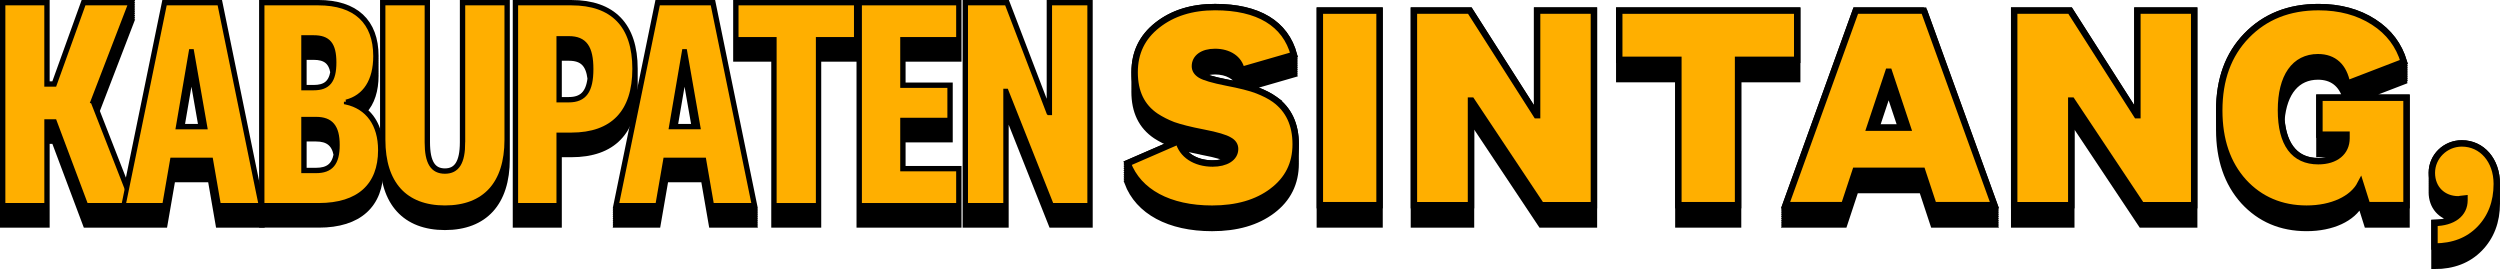 <?xml version="1.0" encoding="UTF-8"?>
<svg id="Layer_2" data-name="Layer 2" xmlns="http://www.w3.org/2000/svg" viewBox="0 0 1167.37 125.62">
  <defs>
    <style>
      .cls-1, .cls-2 {
        stroke-miterlimit: 10;
        stroke-width: 3px;
      }

      .cls-1, .cls-2, .cls-3 {
        stroke: #000;
      }

      .cls-1, .cls-3 {
        fill: #ffaf00;
      }

      .cls-3 {
        stroke-width: 2px;
      }
    </style>
  </defs>
  <g id="TFX_Expand" data-name="TFX Expand">
    <g>
      <g>
        <path class="cls-2" d="m296.27,41.13c0-.17,0-.33,0-.5,0-.17,0-.33,0-.5s0-.33,0-.5c0-.17,0-.33,0-.5s0-.33,0-.5c0-.17,0-.33,0-.5s0-.33,0-.5c0-.17,0-.33,0-.5s0-.33,0-.5c0-.17,0-.33,0-.5s0-.33,0-.5c0-.17,0-.33,0-.5s0-.33,0-.5c0-.17,0-.33,0-.5s0-.33,0-.5c0-.17,0-.33,0-.5s0-.33,0-.5c0-.17,0-.33,0-.5,0-20.19-10.17-30.63-29.51-30.63h-25.83v103.3h19.91v-32.89h5.93c19.34,0,29.51-10.45,29.51-30.78Zm-30.63-14.26c6.26,0,9.34,2.88,10.19,9.84-.86,7-4.03,10.1-10.19,10.1h-4.8v-19.94h4.8Z"/>
        <polygon class="cls-2" points="839.2 35.94 839.2 34.94 839.2 33.94 839.2 32.94 839.2 31.94 839.2 30.94 839.2 29.94 839.2 28.94 839.2 27.94 839.2 13.96 839.2 12.96 839.2 11.96 839.2 10.96 839.2 9.96 839.2 8.96 839.2 7.96 839.2 6.96 839.2 5.96 839.2 4.96 756.11 4.96 756.11 5.96 756.11 6.96 756.11 7.96 756.11 8.96 756.11 9.96 756.11 10.96 756.11 11.96 756.11 12.96 756.11 13.96 756.11 27.94 756.11 28.94 756.11 29.94 756.11 30.94 756.11 31.94 756.11 32.94 756.11 33.94 756.11 34.94 756.11 35.94 756.11 36.94 783.71 36.94 783.71 95.8 783.71 96.8 783.71 97.8 783.71 98.8 783.71 99.8 783.71 100.8 783.71 101.8 783.71 102.8 783.71 103.8 783.71 104.8 811.59 104.8 811.59 103.8 811.59 102.8 811.59 101.8 811.59 100.8 811.59 99.8 811.59 98.8 811.59 97.8 811.59 96.8 811.59 95.8 811.59 36.94 839.2 36.94 839.2 35.94"/>
        <path class="cls-2" d="m1122.49,37.89c-.09-.3-.19-.59-.29-.89l.29-.11c-.09-.3-.19-.59-.29-.89l.29-.11c-.09-.3-.19-.59-.29-.89l.29-.11c-.09-.3-.19-.59-.29-.89l.29-.11c-.09-.3-.19-.59-.29-.89l.29-.11c-.09-.3-.19-.59-.29-.89l.29-.11c-.09-.3-.19-.59-.29-.89l.29-.11c-.09-.3-.19-.59-.29-.89l.29-.11c-.09-.3-.19-.59-.29-.89l.29-.11c-2.31-7.75-6.94-14.01-14.14-18.63s-15.78-6.94-25.71-6.94c-13.87,0-25.02,4.49-33.59,13.33-8.57,8.84-12.78,20.4-12.78,34.95,0,.17,0,.34,0,.51,0,.16,0,.32,0,.49s0,.34,0,.51c0,.16,0,.32,0,.49s0,.34,0,.51c0,.16,0,.32,0,.49s0,.34,0,.51c0,.16,0,.32,0,.49s0,.34,0,.51c0,.16,0,.32,0,.49s0,.34,0,.51c0,.16,0,.32,0,.49s0,.34,0,.51c0,.16,0,.32,0,.49s0,.34,0,.51c0,.16,0,.32,0,.49s0,.34,0,.51c0,.16,0,.32,0,.49,0,13.74,3.81,24.89,11.42,33.32,7.62,8.3,17.41,12.51,29.38,12.51s21.49-4.49,25.16-11.56l3.13,9.93h18.36v-59.18h-21.32l20.09-7.73Zm-39.44,11.73v22.27h9.61c-2.28,2.15-5.76,3.38-10.15,3.38-10.13,0-16.08-6.91-17.2-19.33,1.14-12.94,7.28-20.22,17.06-20.22,6.67,0,11.06,3.47,13,9.9h-12.32v4Z"/>
        <path class="cls-2" d="m1165.86,86.54c0-.22.01-.44.01-.66,0-11.02-6.94-18.9-16.32-18.9-7.75,0-14.01,5.98-14.01,13.74,0,.18.02.35.02.53,0,.16-.02.31-.02.47,0,.18.02.35.02.53,0,.16-.02.31-.02.47,0,.18.02.35.02.53,0,.16-.02.31-.02.47,0,.18.02.35.02.53,0,.16-.02.31-.02.47,0,.18.02.35.02.53,0,.16-.02.31-.02.47,0,.18.02.35.02.53,0,.16-.02.31-.02.47,0,.18.02.35.02.53,0,.16-.02.31-.02.47,0,.18.02.35.02.53,0,.16-.02.31-.02.47,0,.18.02.35.02.53,0,.16-.02.31-.02.47,0,6.72,4.29,11.35,10.3,12.22-2.32,1.35-5.39,2.12-9.07,2.18v20.02c8.7,0,15.78-2.72,21.08-8.16,5.3-5.44,8.02-12.51,8.02-21.08,0-.11-.01-.22-.01-.34,0-.22.01-.44.01-.66,0-.11-.01-.22-.01-.34,0-.22.01-.44.01-.66,0-.11-.01-.22-.01-.34,0-.22.01-.44.01-.66,0-.11-.01-.22-.01-.34,0-.22.01-.44.01-.66,0-.11-.01-.22-.01-.34,0-.22.01-.44.01-.66,0-.11-.01-.22-.01-.34,0-.22.01-.44.01-.66,0-.11-.01-.22-.01-.34,0-.22.01-.44.01-.66,0-.11-.01-.22-.01-.34,0-.22.01-.44.01-.66,0-.11-.01-.22-.01-.34Z"/>
        <path class="cls-2" d="m102.44,1.5h-25.41l-17.79,86.72-14.21-36.38,15.9-41.35h-.38l.38-1h-.38l.38-1h-.38l.38-1h-.38l.38-1h-.38l.38-1h-.38l.38-1h-.38l.38-1h-.38l.38-1h-.38l.38-1h-21.74l-13.69,37.98h-3.81V1.5H1.5v103.3h20.19v-39.11h3.81l14.68,39.11h36.56l3.67-21.18h18.07l3.67,21.18h19.62l-.21-1h.21l-.21-1h.21l-.21-1h.21l-.21-1h.21l-.21-1h.21l-.21-1h.21l-.21-1h.21l-.21-1h.21l-.21-1h.21L102.44,1.5Zm-13.27,31.45h.42l4.63,26.43h-9.59l4.53-26.43Z"/>
        <path class="cls-2" d="m169.93,51.68c3.51-3.79,5.35-9.4,5.35-16.48,0-.14-.01-.27-.02-.42,0-.2.02-.38.02-.58,0-.14-.01-.27-.02-.42,0-.2.02-.38.02-.58,0-.14-.01-.27-.02-.42,0-.2.02-.38.02-.58,0-.14-.01-.27-.02-.42,0-.2.02-.38.02-.58,0-.14-.01-.27-.02-.42,0-.2.02-.38.02-.58,0-.14-.01-.27-.02-.42,0-.2.02-.38.02-.58,0-.14-.01-.27-.02-.42,0-.2.02-.38.02-.58,0-.14-.01-.27-.02-.42,0-.2.02-.38.02-.58,0-.14-.01-.27-.02-.42,0-.2.02-.38.02-.58,0-15.95-9.32-24.71-26.68-24.71h-26.12v103.3h26.4c18.63,0,28.66-9.18,28.66-25.69,0-.13-.01-.25-.01-.39,0-.21.01-.41.01-.61,0-.13-.01-.25-.01-.39,0-.21.01-.41.01-.61,0-.13-.01-.25-.01-.39,0-.21.01-.41.01-.61,0-.13-.01-.25-.01-.39,0-.21.01-.41.01-.61,0-.13-.01-.25-.01-.39,0-.21.01-.41.01-.61,0-.13-.01-.25-.01-.39,0-.21.01-.41.01-.61,0-.13-.01-.25-.01-.39,0-.21.01-.41.01-.61,0-.13-.01-.25-.01-.39,0-.21.01-.41.01-.61,0-.13-.01-.25-.01-.39,0-.21.01-.41.01-.61,0-8.17-2.69-14.5-7.61-18.43Zm-23.45-25.23c5.42,0,8.31,2.09,9.25,7.26-.94,5.28-3.82,7.46-9.25,7.46h-4.8v-14.72h4.8Zm1.13,38.12c5.55,0,8.64,2.37,9.65,7.67-1.01,5.34-4.1,7.61-9.65,7.61h-5.93v-15.28h5.93Z"/>
        <path class="cls-2" d="m216.23,2.5v63.94c0,9.46-2.82,13.69-8.47,13.69s-8.47-4.09-8.47-13.69V1.5h-20.33v72.81c0,20.33,10.31,31.62,28.8,31.62s28.8-11.29,28.8-31.62V1.5h-20.33v1Z"/>
        <path class="cls-2" d="m332.7,1.5h-25.41l-19.34,94.3h.21l-.21,1h.21l-.21,1h.21l-.21,1h.21l-.21,1h.21l-.21,1h.21l-.21,1h.21l-.21,1h.21l-.21,1h.21l-.21,1h19.06l3.67-21.18h18.07l3.67,21.18h19.62l-.21-1h.21l-.21-1h.21l-.21-1h.21l-.21-1h.21l-.21-1h.21l-.21-1h.21l-.21-1h.21l-.21-1h.21l-.21-1h.21L332.7,1.5Zm-13.27,31.45h.42l4.63,26.43h-9.59l4.53-26.43Z"/>
        <polygon class="cls-2" points="343.85 2.5 343.85 3.5 343.85 4.5 343.85 5.5 343.85 6.5 343.85 7.5 343.85 8.5 343.85 9.5 343.85 10.5 343.85 18.3 343.85 19.3 343.85 20.3 343.85 21.3 343.85 22.3 343.85 23.3 343.85 24.3 343.85 25.3 343.85 26.3 343.85 27.3 361.64 27.3 361.64 95.8 361.64 96.8 361.64 97.8 361.64 98.8 361.64 99.8 361.64 100.8 361.64 101.8 361.64 102.8 361.64 103.8 361.64 104.8 381.97 104.8 381.97 103.8 381.97 102.8 381.97 101.8 381.97 100.8 381.97 99.8 381.97 98.8 381.97 97.8 381.97 96.8 381.97 95.8 381.97 27.3 399.76 27.3 399.76 26.3 399.76 25.3 399.76 24.3 399.76 23.3 399.76 22.3 399.76 21.3 399.76 20.3 399.76 19.3 399.76 18.3 399.76 10.5 399.76 9.5 399.76 8.5 399.76 7.5 399.76 6.5 399.76 5.5 399.76 4.5 399.76 3.5 399.76 2.5 399.76 1.5 343.85 1.5 343.85 2.5"/>
        <polygon class="cls-2" points="401.45 2.5 401.45 3.5 401.45 4.5 401.45 5.5 401.45 6.5 401.45 7.5 401.45 8.5 401.45 9.5 401.45 10.5 401.45 95.8 401.45 96.8 401.45 97.8 401.45 98.8 401.45 99.8 401.45 100.8 401.45 101.8 401.45 102.8 401.45 103.8 401.45 104.8 447.47 104.8 447.47 103.8 447.47 102.8 447.47 101.8 447.47 100.8 447.47 99.8 447.47 98.8 447.47 97.8 447.47 96.8 447.47 95.8 447.47 88 447.47 87 447.47 86 447.47 85 447.47 84 447.47 83 447.47 82 447.47 81 447.47 80 447.47 79 421.36 79 421.36 64.99 443.38 64.99 443.38 63.99 443.38 62.99 443.38 61.99 443.38 60.99 443.38 59.99 443.38 58.99 443.38 57.99 443.38 56.99 443.38 55.99 443.38 49.04 443.38 48.04 443.38 47.04 443.38 46.04 443.38 45.04 443.38 44.04 443.38 43.04 443.38 42.04 443.38 41.04 443.38 40.04 421.36 40.04 421.36 27.3 447.47 27.3 447.47 26.3 447.47 25.3 447.47 24.3 447.47 23.3 447.47 22.3 447.47 21.3 447.47 20.3 447.47 19.3 447.47 18.3 447.47 10.5 447.47 9.5 447.47 8.5 447.47 7.5 447.47 6.5 447.47 5.5 447.47 4.5 447.47 3.5 447.47 2.5 447.47 1.5 401.45 1.5 401.45 2.5"/>
        <polygon class="cls-2" points="490.25 2.5 490.25 3.5 490.25 4.5 490.25 5.5 490.25 6.5 490.25 7.5 490.25 8.5 490.25 9.5 490.25 10.5 490.25 52.75 489.68 52.75 470.06 1.5 451 1.5 451 2.5 451 3.5 451 4.5 451 5.5 451 6.5 451 7.5 451 8.5 451 9.5 451 10.5 451 95.8 451 96.8 451 97.8 451 98.8 451 99.8 451 100.8 451 101.8 451 102.8 451 103.8 451 104.8 469.5 104.8 469.5 103.8 469.5 102.8 469.5 101.8 469.5 100.8 469.5 99.8 469.5 98.8 469.5 97.8 469.5 96.8 469.5 95.8 469.5 51.44 469.92 51.44 491.1 104.8 508.74 104.8 508.74 103.8 508.74 102.8 508.74 101.8 508.74 100.8 508.74 99.8 508.74 98.8 508.74 97.8 508.74 96.8 508.74 95.8 508.74 10.5 508.74 9.5 508.74 8.5 508.74 7.5 508.74 6.5 508.74 5.5 508.74 4.5 508.74 3.5 508.74 2.5 508.74 1.5 490.25 1.5 490.25 2.5"/>
        <path class="cls-2" d="m595.22,46.44c-2.31-1.63-5.03-2.99-8.16-4.22-1.19-.46-2.63-.93-4.32-1.39l21.45-6.2c-.08-.32-.2-.61-.29-.92l.29-.08c-.08-.32-.2-.61-.29-.92l.29-.08c-.08-.32-.2-.61-.29-.92l.29-.08c-.08-.32-.2-.61-.29-.92l.29-.08c-.08-.32-.2-.61-.29-.92l.29-.08c-.08-.32-.2-.61-.29-.92l.29-.08c-.08-.32-.2-.61-.29-.92l.29-.08c-.08-.32-.2-.61-.29-.92l.29-.08c-.08-.32-.2-.61-.29-.92l.29-.08c-3.94-14.69-16.73-22.3-36.86-22.3-10.88,0-19.86,2.86-26.93,8.43-7.07,5.58-10.61,12.92-10.61,22.03,0,.18,0,.35.01.52,0,.16-.01.32-.01.48,0,.18,0,.35.01.52,0,.16-.01.32-.01.48,0,.18,0,.35.01.52,0,.16-.01.32-.01.48,0,.18,0,.35.01.52,0,.16-.01.32-.01.48,0,.18,0,.35.01.52,0,.16-.01.32-.01.48,0,.18,0,.35.01.52,0,.16-.01.32-.01.48,0,.18,0,.35.01.52,0,.16-.01.32-.01.48,0,.18,0,.35.01.52,0,.16-.01.32-.01.48,0,.18,0,.35.01.52,0,.16-.01.32-.01.48,0,9.25,3.26,16.05,9.93,20.54,2.19,1.42,4.65,2.71,7.56,3.88l-20.75,9.01c.11.29.24.56.36.84l-.36.16c.11.29.24.56.36.84l-.36.16c.11.29.24.56.36.84l-.36.16c.11.29.24.56.36.84l-.36.16c.11.29.24.56.36.84l-.36.16c.11.29.24.56.36.84l-.36.16c.11.29.24.56.36.84l-.36.16c.11.29.24.56.36.84l-.36.16c.11.29.24.56.36.84l-.36.16c5.03,13.46,19.45,21.22,39.44,21.22,11.56,0,20.94-2.72,28.15-8.16,7.21-5.44,10.88-12.78,10.88-21.9,0-.18,0-.35-.01-.53,0-.16.01-.31.01-.47,0-.18,0-.35-.01-.53,0-.16.01-.31.01-.47,0-.18,0-.35-.01-.53,0-.16.01-.31.01-.47,0-.18,0-.35-.01-.53,0-.16.01-.31.01-.47,0-.18,0-.35-.01-.53,0-.16.01-.31.01-.47,0-.18,0-.35-.01-.53,0-.16.01-.31.01-.47,0-.18,0-.35-.01-.53,0-.16.01-.31.01-.47,0-.18,0-.35-.01-.53,0-.16.01-.31.01-.47,0-.18,0-.35-.01-.53,0-.16.01-.31.01-.47,0-9.25-3.26-16.18-9.79-20.94Zm-34.64-11.4c1.61-1.12,3.9-1.77,6.75-1.77,5.64,0,10.11,2.44,11.83,6.65-1.96-.46-4.14-.92-6.53-1.37-6.21-1.21-10.27-2.43-12.06-3.51Zm1.31,35.9c6.31,1.21,10.23,2.42,12.03,3.49-1.86,1.24-4.53,1.92-7.68,1.92-6.98,0-12.56-2.99-14.96-7.86,2.79.79,6.29,1.61,10.61,2.44Z"/>
        <polygon class="cls-2" points="616.3 5.96 616.3 6.96 616.3 7.96 616.3 8.96 616.3 9.96 616.3 10.96 616.3 11.96 616.3 12.96 616.3 13.96 616.3 95.8 616.3 96.8 616.3 97.8 616.3 98.8 616.3 99.8 616.3 100.8 616.3 101.8 616.3 102.8 616.3 103.8 616.3 104.8 644.18 104.8 644.18 103.8 644.18 102.8 644.18 101.8 644.18 100.8 644.18 99.8 644.18 98.8 644.18 97.8 644.18 96.8 644.18 95.8 644.18 13.96 644.18 12.96 644.18 11.96 644.18 10.96 644.18 9.96 644.18 8.96 644.18 7.96 644.18 6.96 644.18 5.96 644.18 4.96 616.3 4.96 616.3 5.96"/>
        <polygon class="cls-2" points="717.76 5.96 717.76 6.96 717.76 7.96 717.76 8.96 717.76 9.96 717.76 10.96 717.76 11.96 717.76 12.96 717.76 13.96 717.76 53.78 717.48 53.78 686.34 4.96 660.23 4.96 660.23 5.96 660.23 6.96 660.23 7.96 660.23 8.96 660.23 9.96 660.23 10.96 660.23 11.96 660.23 12.96 660.23 13.96 660.23 95.8 660.23 96.8 660.23 97.8 660.23 98.8 660.23 99.8 660.23 100.8 660.23 101.8 660.23 102.8 660.23 103.8 660.23 104.8 686.88 104.8 686.88 103.8 686.88 102.8 686.88 101.8 686.88 100.8 686.88 99.8 686.88 98.8 686.88 97.8 686.88 96.8 686.88 95.8 686.88 55.98 687.16 55.98 719.66 104.8 744.28 104.8 744.28 103.8 744.28 102.8 744.28 101.8 744.28 100.8 744.28 99.8 744.28 98.8 744.28 97.8 744.28 96.8 744.28 95.8 744.28 13.96 744.28 12.96 744.28 11.96 744.28 10.96 744.28 9.96 744.28 8.96 744.28 7.96 744.28 6.96 744.28 5.96 744.28 4.96 717.76 4.96 717.76 5.96"/>
        <path class="cls-2" d="m898.36,4.96h-31.82l-32.78,90.85h.36l-.36,1h.36l-.36,1h.36l-.36,1h.36l-.36,1h.36l-.36,1h.36l-.36,1h.36l-.36,1h.36l-.36,1h.36l-.36,1h27.34l5.3-16.05h31.14l5.3,16.05h28.42l-.36-1h.36l-.36-1h.36l-.36-1h.36l-.36-1h.36l-.36-1h.36l-.36-1h.36l-.36-1h.36l-.36-1h.36l-.36-1h.36l-32.91-90.85Zm-16.59,37.56h.27l5.7,17.11h-11.68l5.7-17.11Z"/>
        <polygon class="cls-2" points="998.05 5.96 998.05 6.96 998.05 7.96 998.05 8.96 998.05 9.96 998.05 10.96 998.05 11.96 998.05 12.96 998.05 13.96 998.05 53.78 997.78 53.78 966.63 4.96 940.52 4.96 940.52 5.96 940.52 6.96 940.52 7.96 940.52 8.96 940.52 9.96 940.52 10.96 940.52 11.96 940.52 12.96 940.52 13.96 940.52 95.8 940.52 96.8 940.52 97.8 940.52 98.8 940.52 99.8 940.52 100.8 940.52 101.8 940.52 102.8 940.52 103.8 940.52 104.8 967.18 104.8 967.18 103.8 967.18 102.8 967.18 101.8 967.18 100.8 967.18 99.8 967.18 98.8 967.18 97.8 967.18 96.8 967.18 95.8 967.18 55.98 967.45 55.98 999.95 104.8 1024.57 104.8 1024.57 103.8 1024.57 102.8 1024.57 101.8 1024.57 100.8 1024.57 99.8 1024.57 98.8 1024.57 97.8 1024.57 96.8 1024.57 95.8 1024.57 13.96 1024.57 12.96 1024.57 11.96 1024.57 10.96 1024.57 9.96 1024.57 8.96 1024.57 7.96 1024.57 6.96 1024.57 5.96 1024.57 4.96 998.05 4.96 998.05 5.96"/>
      </g>
      <g>
        <path class="cls-3" d="m43.29,47.38l18.92,48.42h-22.02l-14.68-39.11h-3.81v39.11H1.5V1.5h20.19v37.98h3.81L39.19,1.5h21.74l-17.65,45.88Z"/>
        <path class="cls-3" d="m121.78,95.8h-19.62l-3.67-21.18h-18.07l-3.67,21.18h-19.06L77.03,1.5h25.41l19.34,94.3ZM89.59,23.95h-.42l-6.07,35.43h12.71l-6.21-35.43Z"/>
        <path class="cls-3" d="m161.59,47.52v.28c10.16,2.26,15.95,10.31,15.95,22.31,0,16.52-10.02,25.69-28.66,25.69h-26.4V1.5h26.12c17.37,0,26.68,8.75,26.68,24.71,0,11.43-4.8,19.06-13.69,21.32Zm-19.91-30.07v23.72h4.8c6.78,0,9.6-3.39,9.6-12s-2.82-11.72-9.6-11.72h-4.8Zm0,38.12v24.28h5.93c6.92,0,10.02-3.53,10.02-12.14s-3.11-12.14-10.02-12.14h-5.93Z"/>
        <path class="cls-3" d="m216.23,66.44V1.5h20.33v63.81c0,20.33-10.16,31.62-28.8,31.62s-28.8-11.29-28.8-31.62V1.5h20.33v64.94c0,9.6,2.68,13.69,8.47,13.69s8.47-4.24,8.47-13.69Z"/>
        <path class="cls-3" d="m266.77,62.91h-5.93v32.89h-19.91V1.5h25.83c19.34,0,29.51,10.45,29.51,30.63s-10.17,30.78-29.51,30.78Zm-1.13-45.04h-4.8v28.94h4.8c7.34,0,10.45-4.38,10.45-14.54s-2.96-14.4-10.45-14.4Z"/>
        <path class="cls-3" d="m352.04,95.8h-19.62l-3.67-21.18h-18.07l-3.67,21.18h-19.06L307.29,1.5h25.41l19.34,94.3Zm-32.19-71.86h-.42l-6.07,35.43h12.71l-6.21-35.43Z"/>
        <path class="cls-3" d="m381.97,18.3v77.5h-20.33V18.3h-17.79V1.5h55.91v16.8h-17.79Z"/>
        <path class="cls-3" d="m421.36,79h26.12v16.8h-46.02V1.5h46.02v16.8h-26.12v21.74h22.02v15.95h-22.02v23.01Z"/>
        <path class="cls-3" d="m489.68,52.75h.57V1.5h18.49v94.3h-17.65l-21.18-53.36h-.42v53.36h-18.49V1.5h19.06l19.62,51.25Z"/>
        <path class="cls-1" d="m594.13,89.28c-7.21,5.44-16.59,8.16-28.15,8.16-19.99,0-34.41-7.75-39.44-21.22l23.8-10.34c1.5,6.39,7.75,10.47,15.91,10.47,6.12,0,10.47-2.58,10.47-6.8,0-1.77-.95-3.13-2.72-4.08-1.77-1.09-5.71-2.31-12.1-3.54-6.39-1.22-11.02-2.45-14.14-3.54-3.13-1.22-5.71-2.58-8.02-4.08-6.66-4.49-9.93-11.29-9.93-20.54s3.54-16.46,10.61-22.03c7.07-5.58,16.05-8.43,26.93-8.43,20.13,0,32.91,7.62,36.86,22.3l-24.48,7.07c-1.09-5.3-5.98-8.43-12.38-8.43-5.85,0-9.38,2.72-9.38,6.66,0,1.63.82,2.99,2.58,4.08,1.77,1.09,5.85,2.31,12.1,3.54,6.39,1.22,11.29,2.45,14.42,3.67,3.13,1.22,5.85,2.58,8.16,4.22,6.53,4.76,9.79,11.7,9.79,20.94s-3.67,16.46-10.88,21.9Z"/>
        <path class="cls-1" d="m616.3,95.8V4.96h27.88v90.85h-27.88Z"/>
        <path class="cls-1" d="m717.48,53.78h.27V4.96h26.52v90.85h-24.62l-32.5-48.82h-.27v48.82h-26.66V4.96h26.11l31.14,48.82Z"/>
        <path class="cls-1" d="m811.59,27.94v67.87h-27.88V27.94h-27.61V4.96h83.1v22.98h-27.61Z"/>
        <path class="cls-1" d="m931.28,95.8h-28.42l-5.3-16.05h-31.14l-5.3,16.05h-27.34l32.78-90.85h31.82l32.91,90.85Zm-49.23-62.29h-.27l-8.7,26.11h17.68l-8.7-26.11Z"/>
        <path class="cls-1" d="m997.78,53.78h.27V4.96h26.52v90.85h-24.62l-32.5-48.82h-.27v48.82h-26.66V4.96h26.11l31.14,48.82Z"/>
        <path class="cls-1" d="m1083.05,62.89v-17.27h40.67v50.18h-18.36l-3.13-9.93c-3.67,7.07-13.33,11.56-25.16,11.56s-21.76-4.22-29.38-12.51c-7.62-8.43-11.42-19.58-11.42-33.32,0-14.55,4.22-26.11,12.78-34.95,8.57-8.84,19.72-13.33,33.59-13.33,9.93,0,18.5,2.31,25.71,6.94s11.83,10.88,14.14,18.63l-26.52,10.2c-1.5-8.02-6.12-12.38-13.6-12.38-10.88,0-17.27,8.98-17.27,24.75s6.12,23.8,17.41,23.8c8.16,0,13.19-4.22,13.19-10.74v-1.63h-12.65Z"/>
        <path class="cls-1" d="m1165.87,85.88c0,8.57-2.72,15.64-8.02,21.08-5.3,5.44-12.38,8.16-21.08,8.16v-11.02c8.7-.14,14.01-4.22,14.01-10.61v-.82c-1.63.14-2.45.41-2.86.41-7.07,0-12.38-4.9-12.38-12.38s6.26-13.74,14.01-13.74c9.38,0,16.32,7.89,16.32,18.9Z"/>
      </g>
    </g>
  </g>
</svg>
